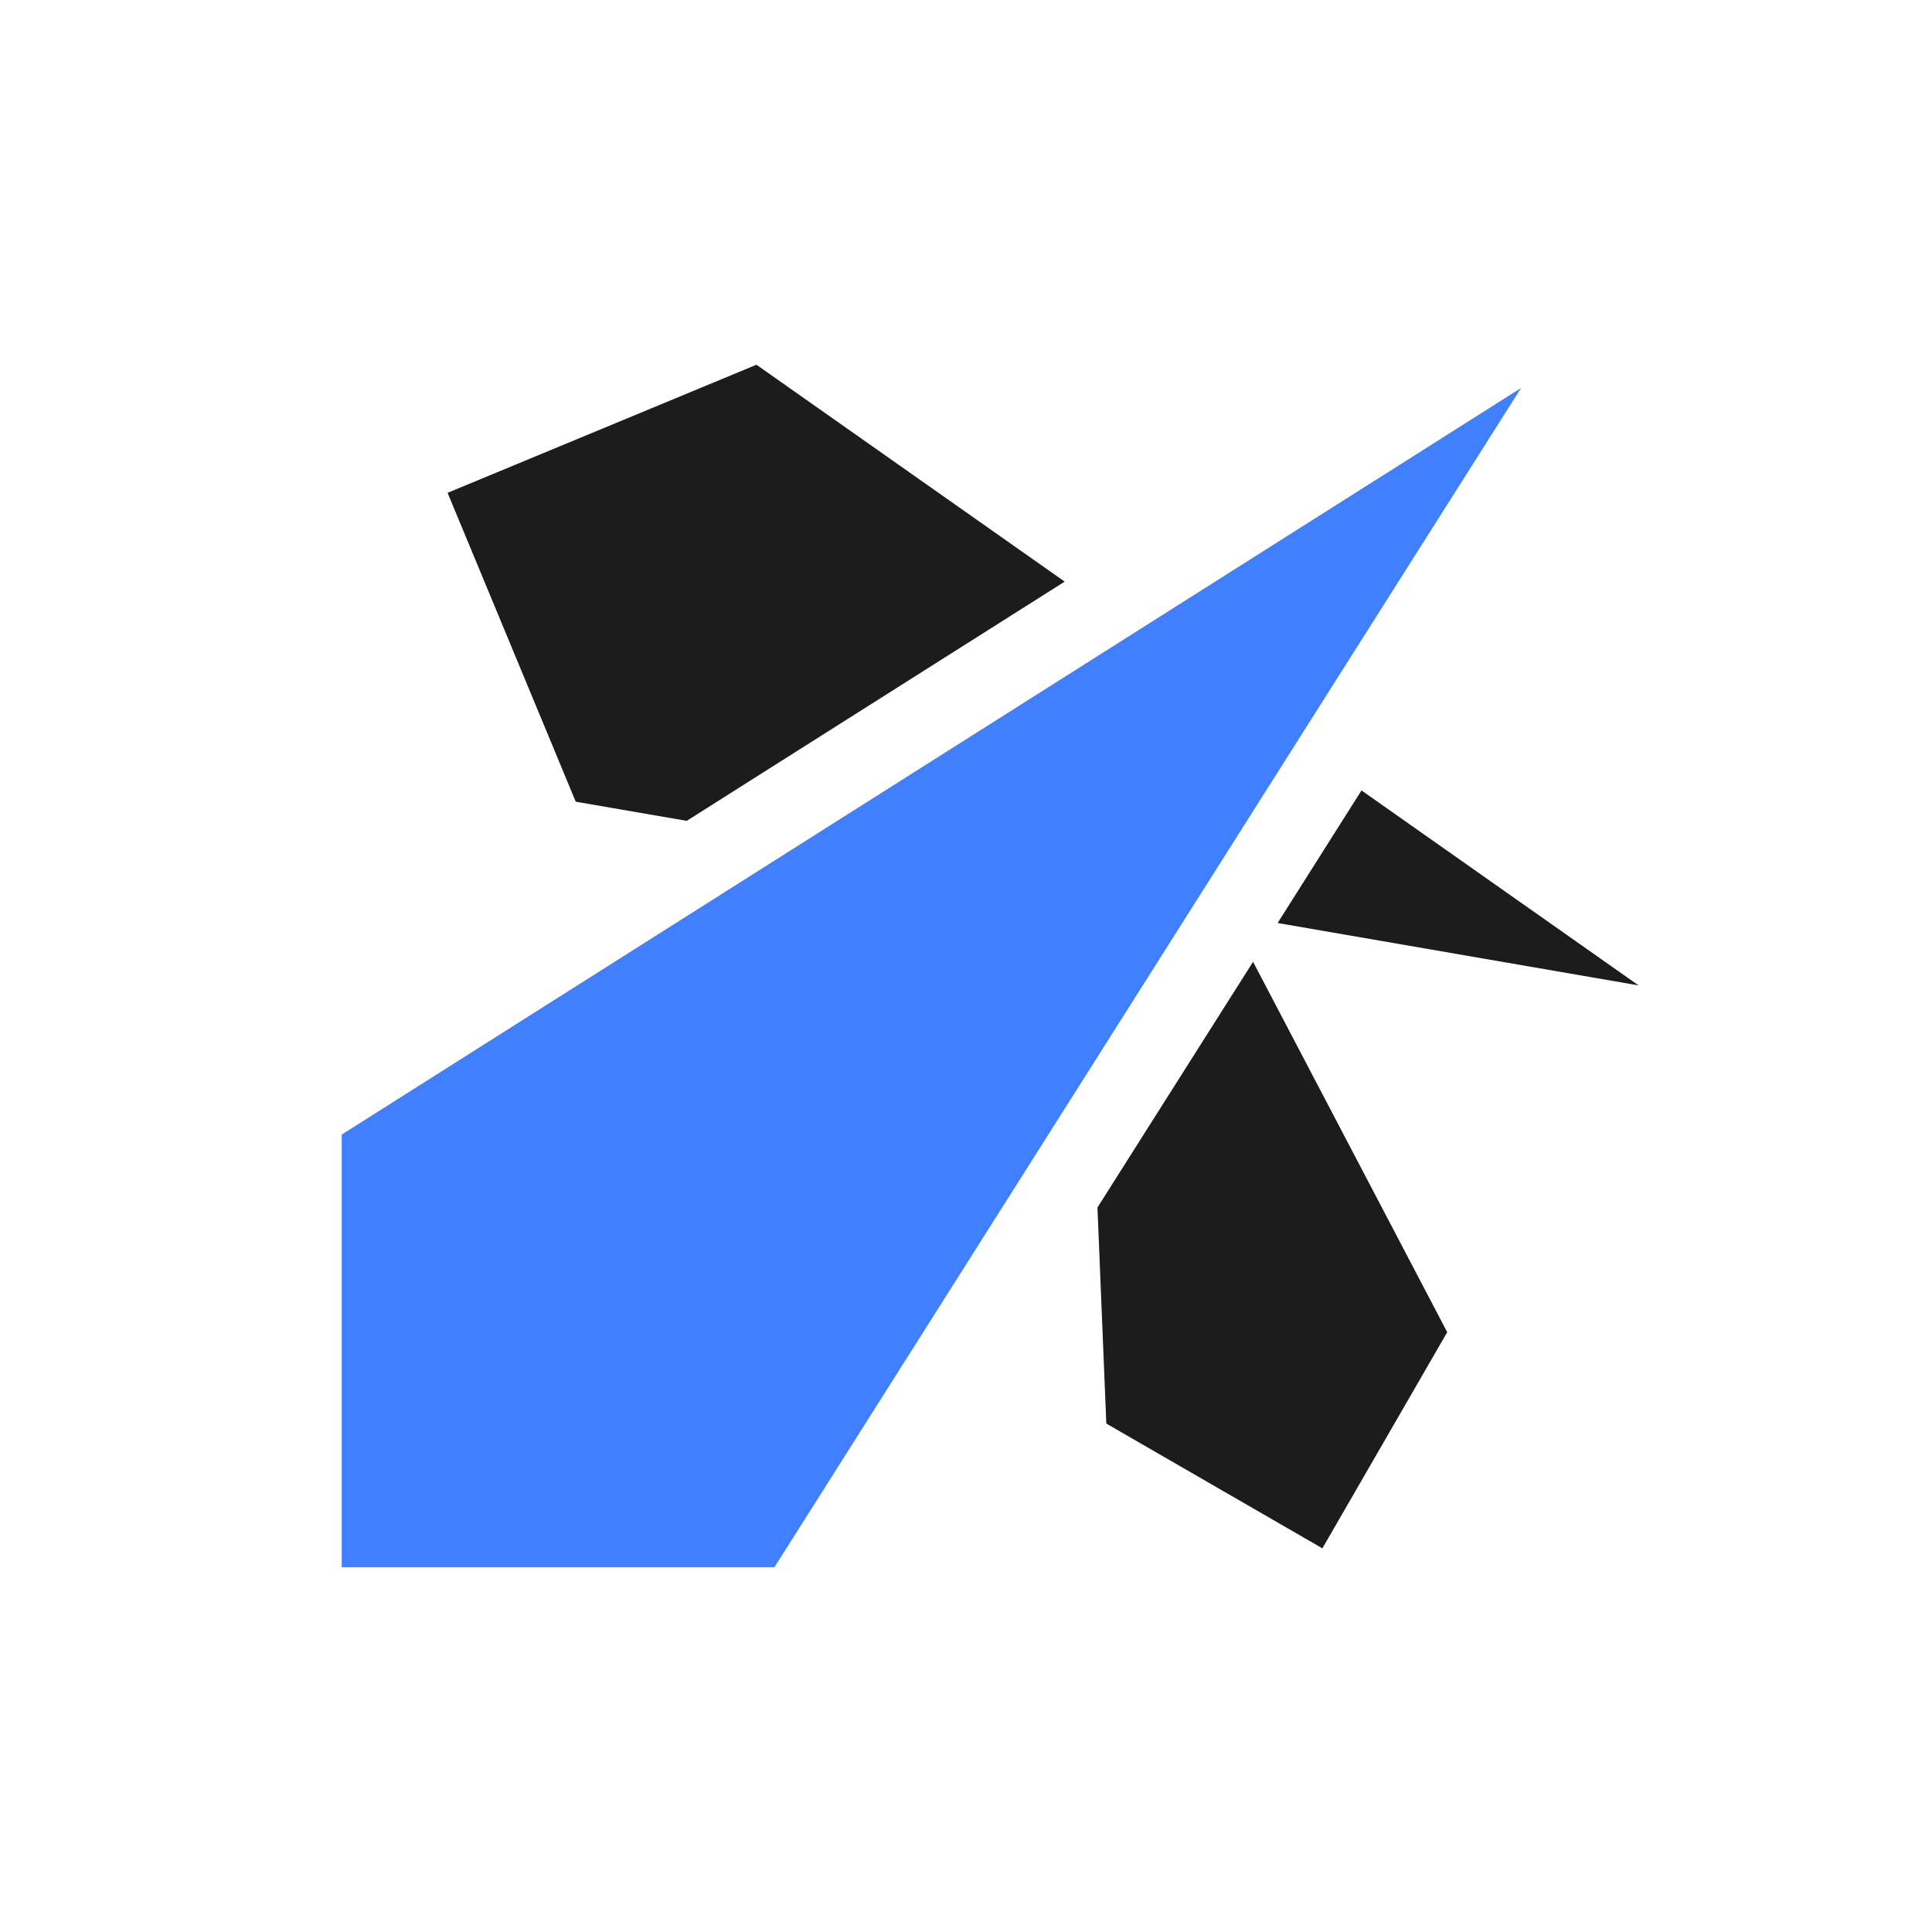 <svg id="图层_1" data-name="图层 1" xmlns="http://www.w3.org/2000/svg" viewBox="0 0 240 240"><defs><style>.cls-1{fill:#1c1c1c;}.cls-2{fill:#4080ff;}</style></defs><polygon class="cls-1" points="132.26 72.25 93.97 45.31 55.6 61.22 71.52 99.59 85.31 101.97 94.64 96.06 132.26 72.25"/><polygon class="cls-1" points="136.33 150 137.43 176.84 164.27 192.34 179.78 165.49 155.66 119.48 144.06 137.79 136.33 150"/><polygon class="cls-1" points="203.55 122.41 169.13 98.19 158.71 114.66 203.55 122.41"/><polygon class="cls-2" points="135.61 132.44 160.94 92.43 188.96 48.19 141.11 78.48 99.99 104.51 42.45 140.94 42.45 194.69 96.2 194.69 135.61 132.44"/></svg>